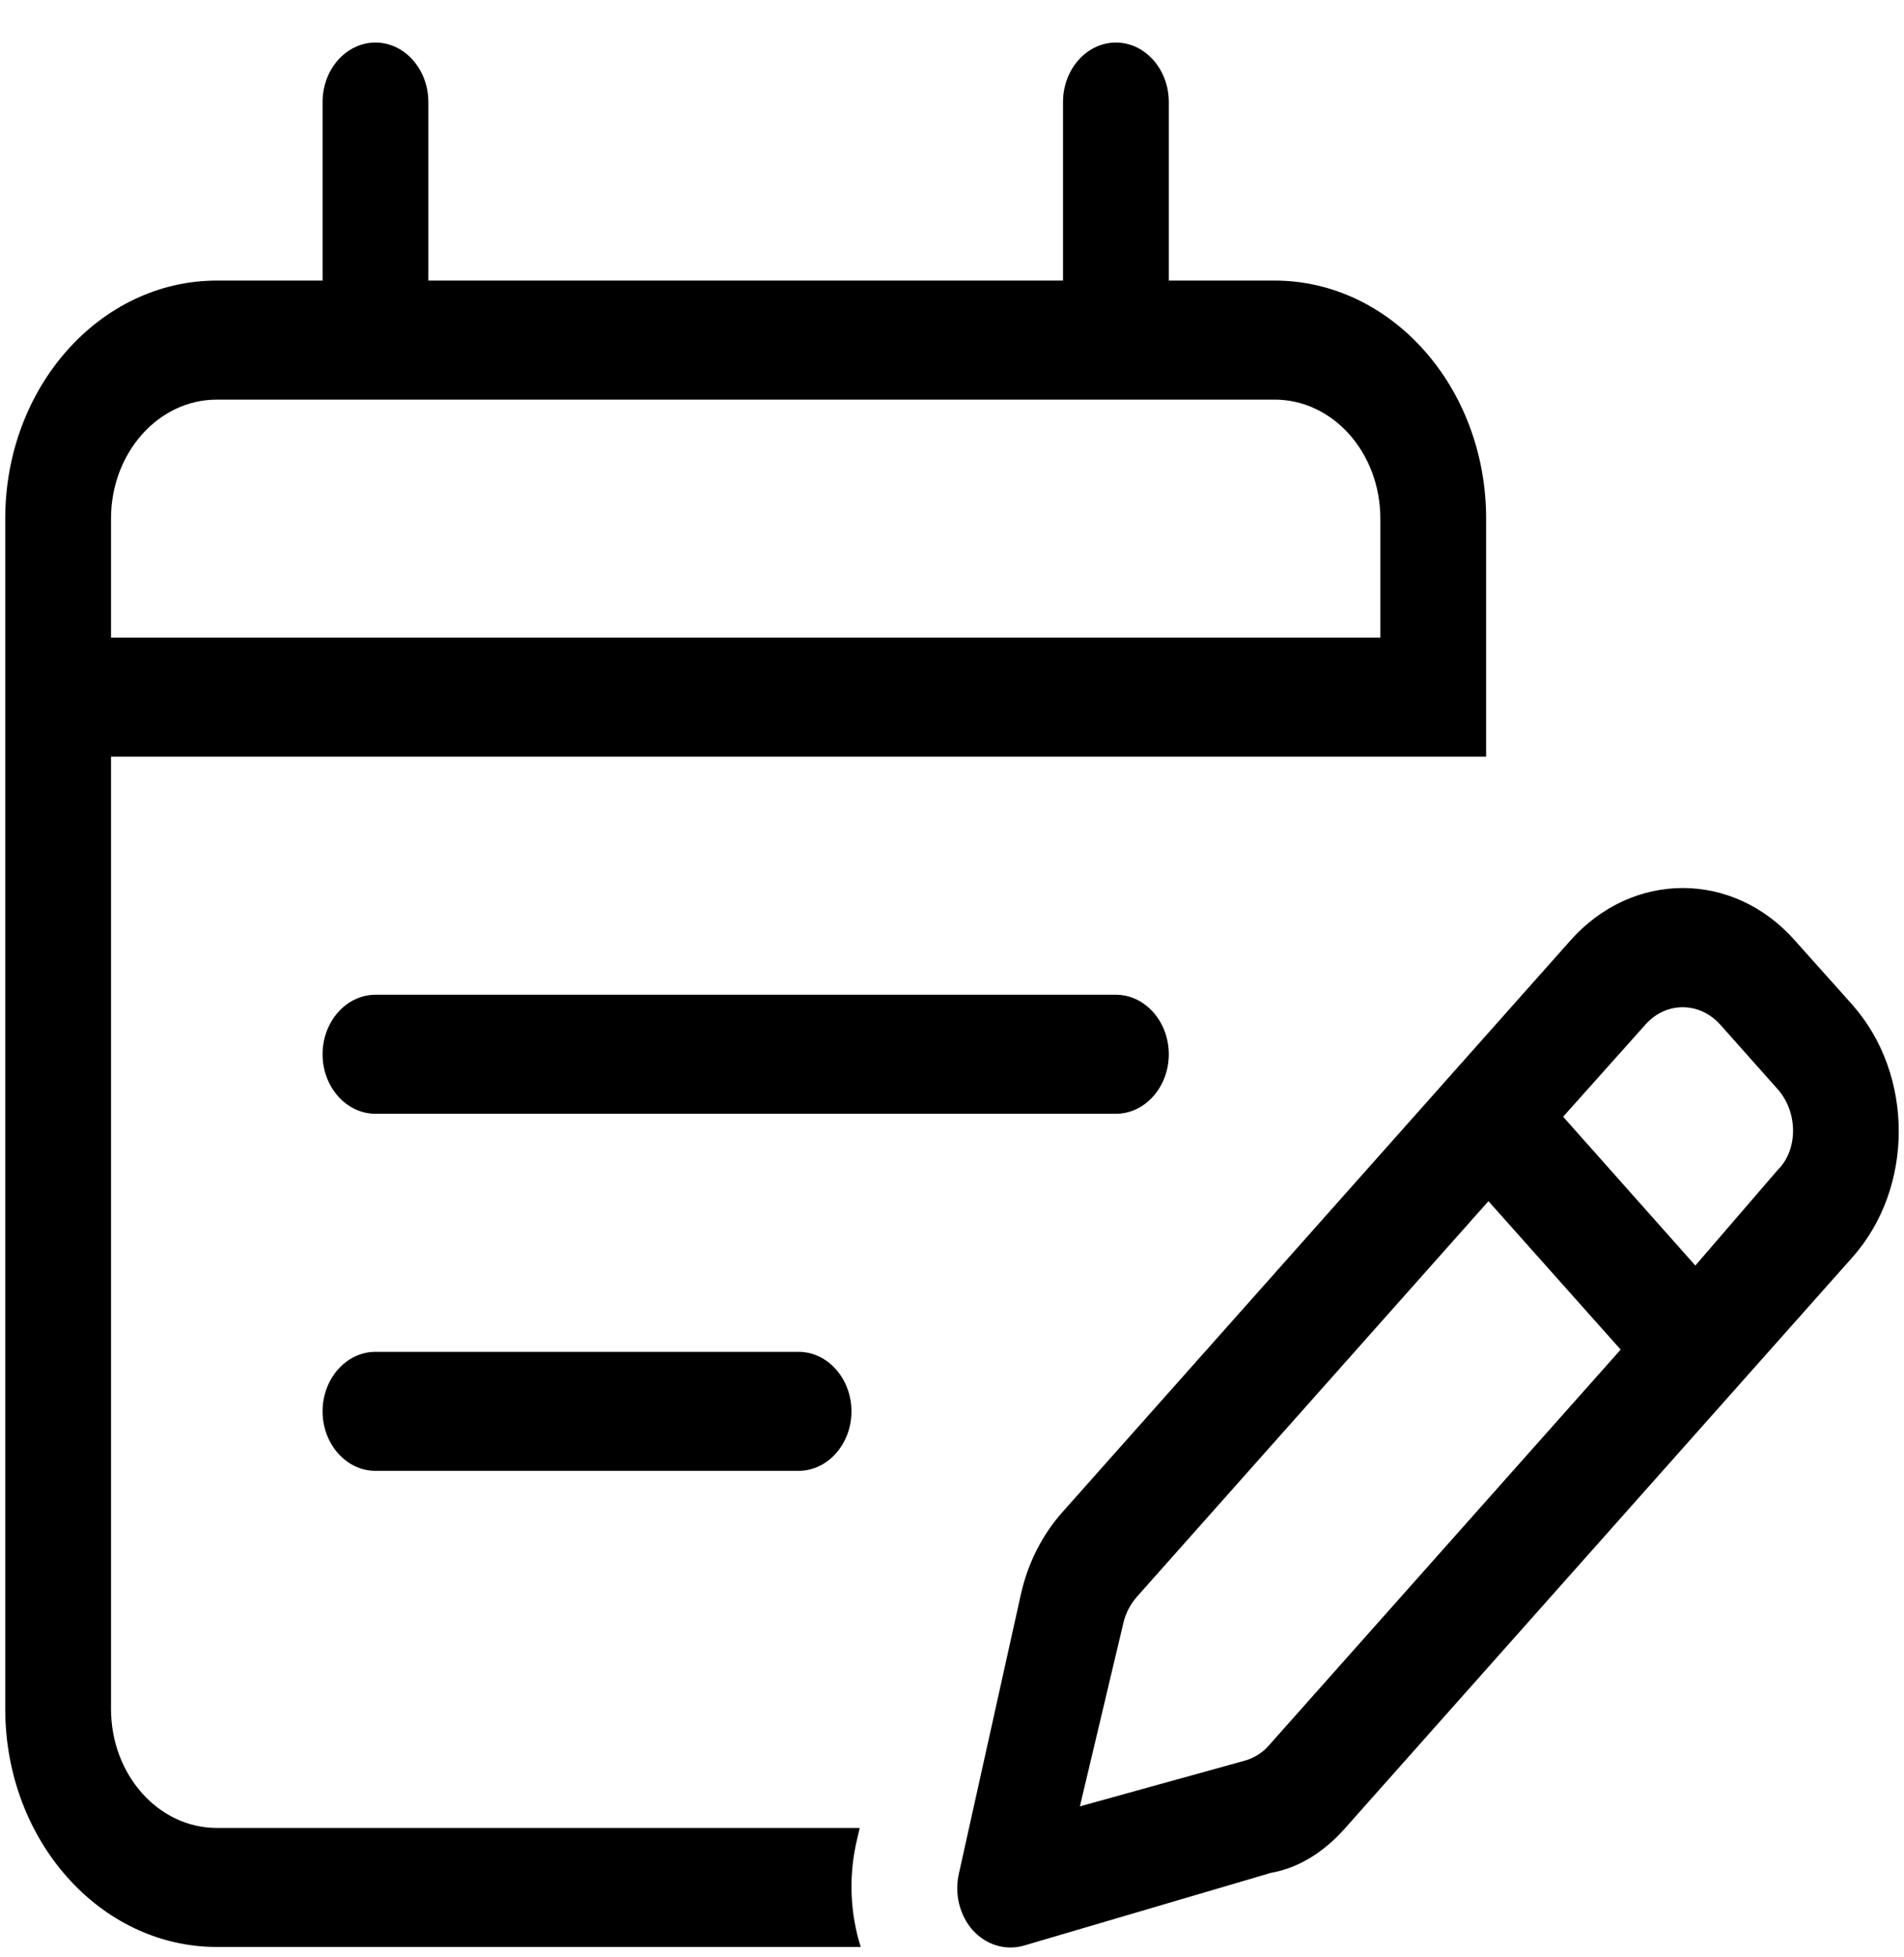 <svg width="36" height="37" viewBox="0 0 36 37" fill="none" xmlns="http://www.w3.org/2000/svg">
<path d="M8.099 5.304H20.099V1.929C20.099 1.308 20.549 0.804 21.099 0.804C21.649 0.804 22.099 1.308 22.099 1.929V5.304H24.099C26.305 5.304 28.099 7.319 28.099 9.804V14.304H2.099V32.304C2.099 33.549 2.995 34.554 4.099 34.554H16.255L16.187 34.849C16.043 35.51 16.08 36.185 16.274 36.804H4.099C1.89 36.804 0.099 34.786 0.099 32.304V9.804C0.099 7.319 1.89 5.304 4.099 5.304H6.099V1.929C6.099 1.308 6.549 0.804 7.099 0.804C7.649 0.804 8.099 1.308 8.099 1.929V5.304ZM2.099 9.804V12.054H26.099V9.804C26.099 8.56 25.205 7.554 24.099 7.554H4.099C2.995 7.554 2.099 8.56 2.099 9.804ZM15.099 25.554C15.649 25.554 16.099 26.06 16.099 26.679C16.099 27.298 15.649 27.804 15.099 27.804H7.099C6.549 27.804 6.099 27.298 6.099 26.679C6.099 26.06 6.549 25.554 7.099 25.554H15.099ZM6.099 19.929C6.099 19.31 6.549 18.804 7.099 18.804H21.099C21.649 18.804 22.099 19.31 22.099 19.929C22.099 20.548 21.649 21.054 21.099 21.054H7.099C6.549 21.054 6.099 20.548 6.099 19.929ZM29.693 17.778C30.868 16.456 32.768 16.456 33.937 17.778L35.024 18.994C36.193 20.316 36.193 22.453 35.024 23.768L25.418 34.575C25.03 35.011 24.549 35.314 24.024 35.405L19.343 36.783C18.999 36.874 18.643 36.762 18.393 36.488C18.143 36.206 18.043 35.799 18.13 35.419L19.299 30.153C19.43 29.555 19.705 29.014 20.087 28.585L29.693 17.778ZM32.524 19.367C32.13 18.931 31.499 18.931 31.112 19.367L29.555 21.11L32.055 23.923L33.612 22.116C33.999 21.736 33.999 21.026 33.612 20.59L32.524 19.367ZM21.237 30.694L20.418 34.146L23.537 33.282C23.712 33.232 23.874 33.134 23.999 32.986L30.643 25.512L28.143 22.706L21.505 30.174C21.374 30.321 21.28 30.497 21.237 30.694Z" fill="black"/>
</svg>
